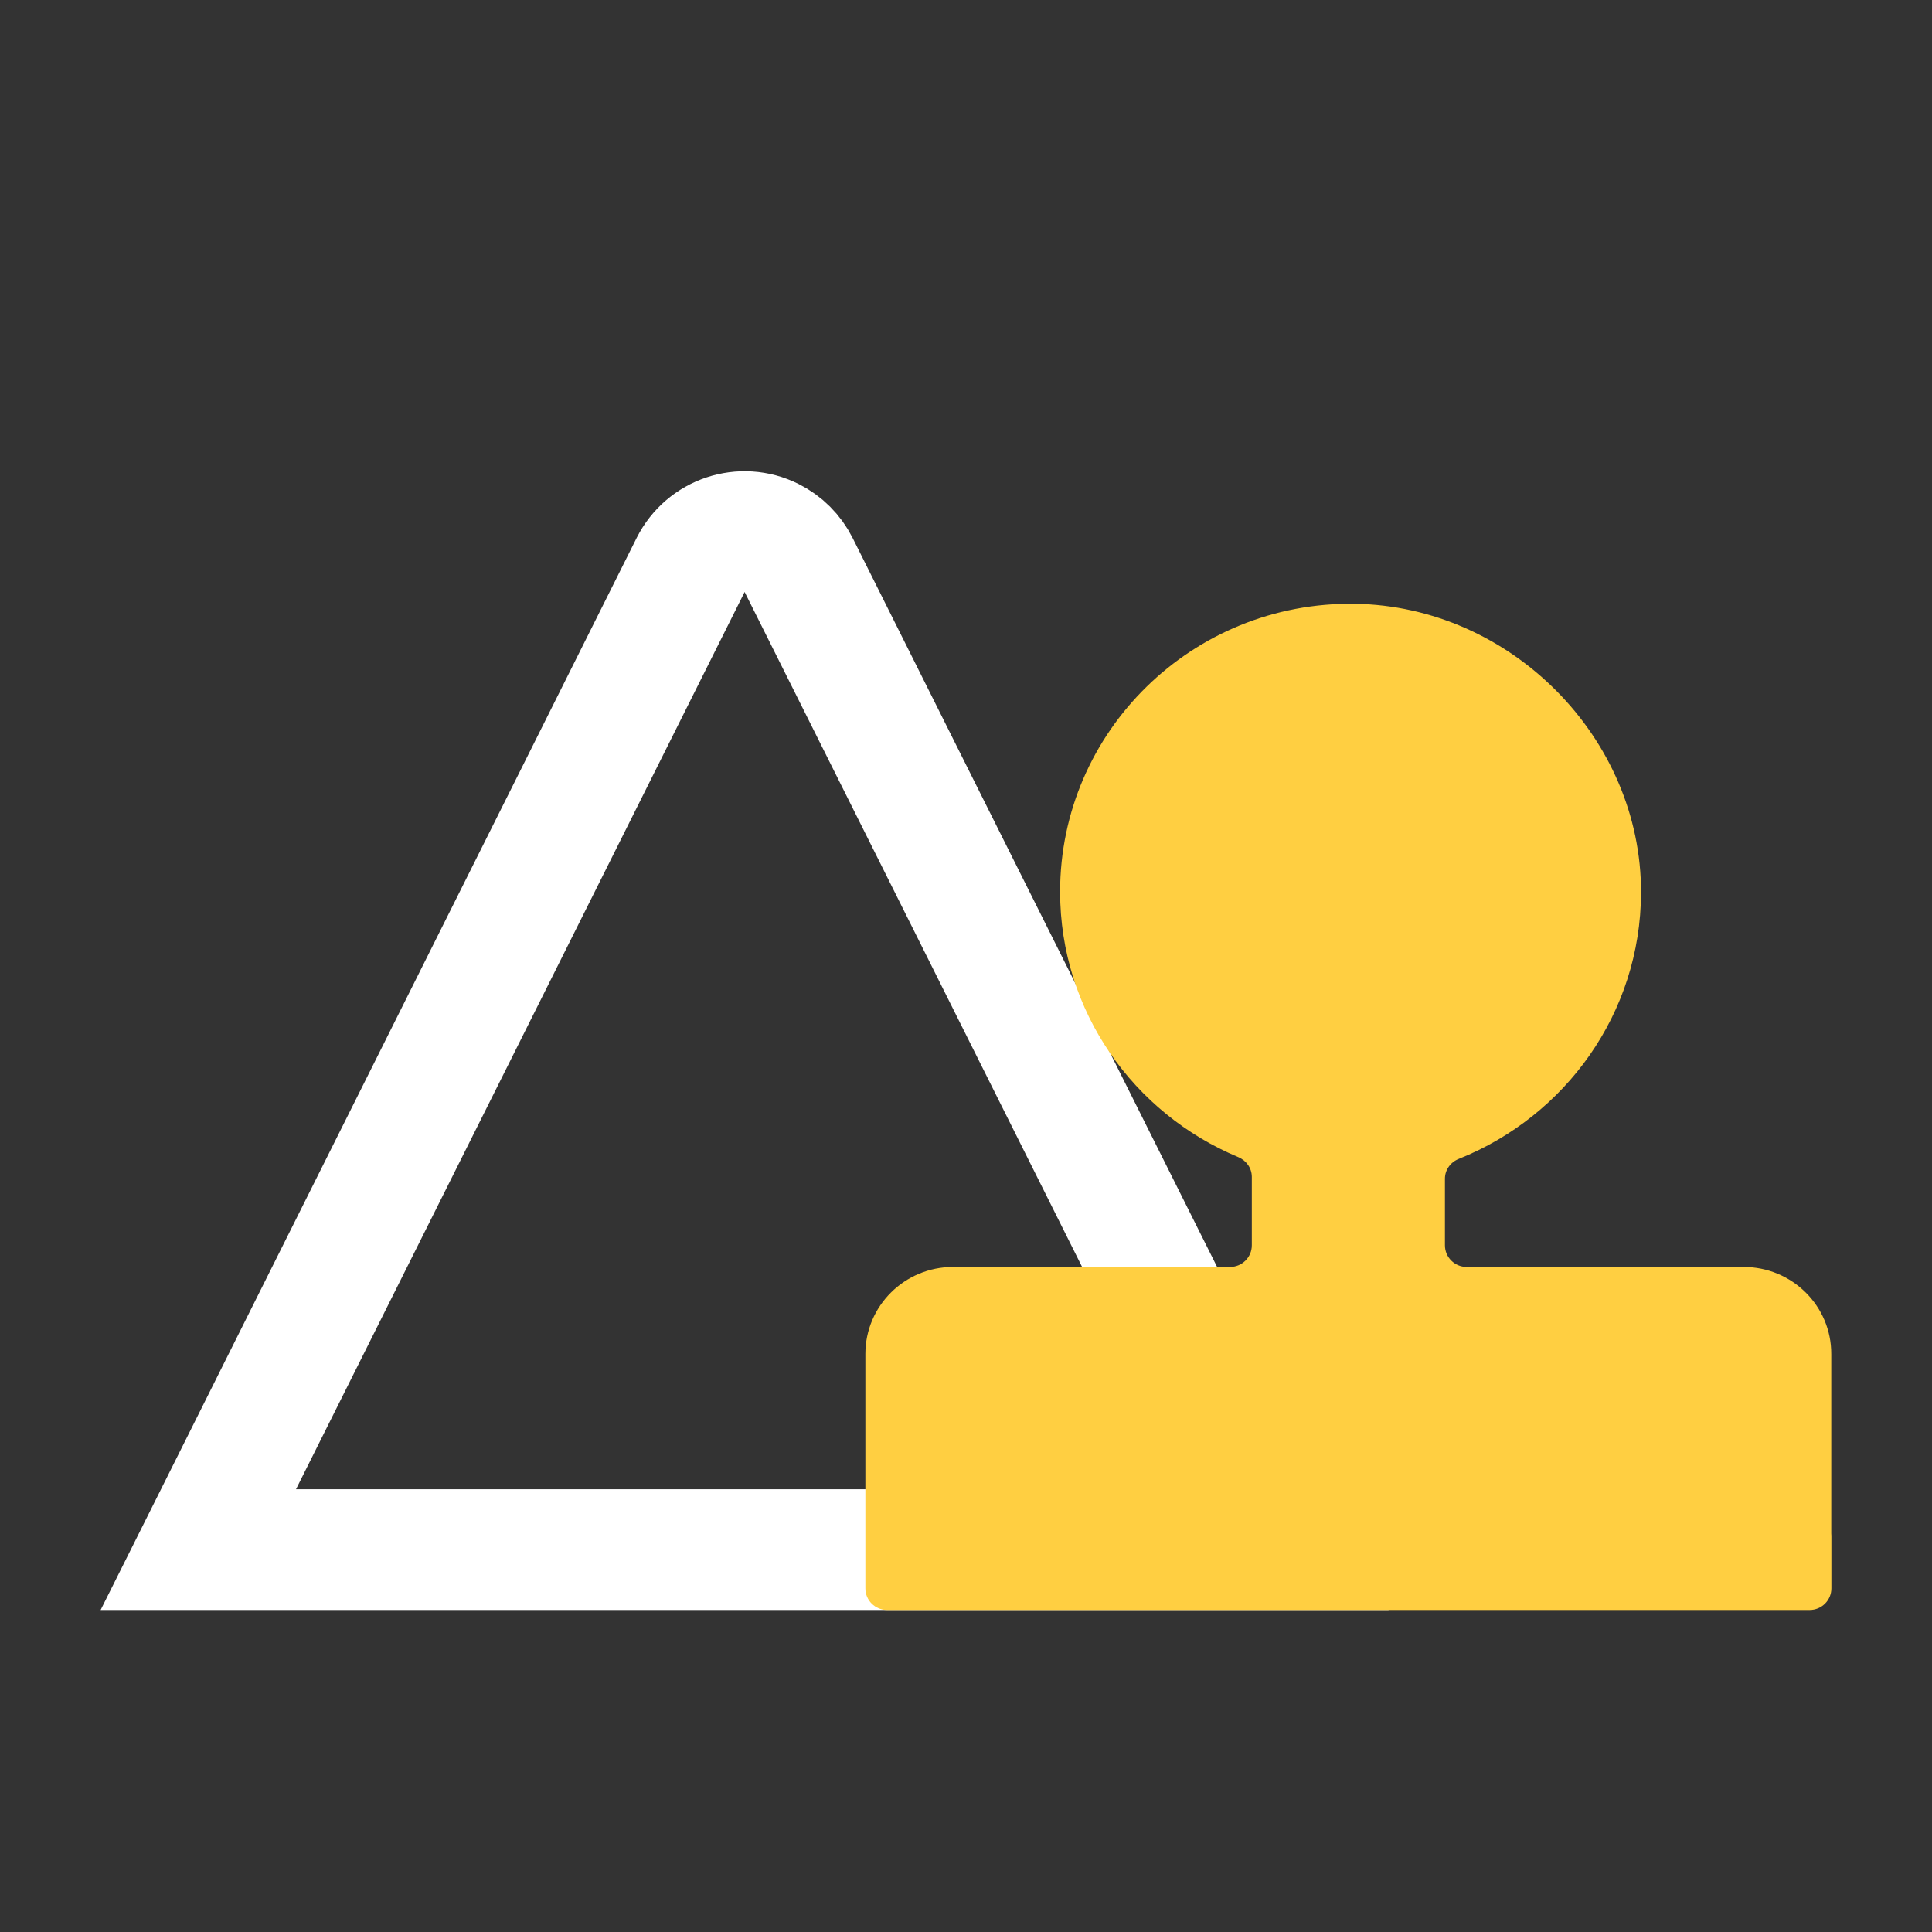 <?xml version="1.0" encoding="UTF-8"?>
<svg width="48px" height="48px" viewBox="0 0 48 48" version="1.1" xmlns="http://www.w3.org/2000/svg" xmlns:xlink="http://www.w3.org/1999/xlink">
    <rect x="0" y="0" width="48" height="48" fill="#333333" stroke="none"/>
    <title>icon_现状权属</title>
    <g id="icon_现状权属" stroke="none" stroke-width="1" fill="none" fill-rule="evenodd">
        <g transform="translate(2, 7.5)">
            <path d="M16.026,5.785 C16.39,5.664 16.8,5.681 17.171,5.867 C17.461,6.012 17.696,6.247 17.842,6.537 L17.842,6.537 L30.073,31 L2.927,31 L15.158,6.537 C15.344,6.167 15.661,5.907 16.026,5.785 Z" id="三角形" stroke="#FFFFFF" stroke-width="3"></path>
            <path d="" id="矩形" stroke="#FFFFFF" stroke-width="3" transform="translate(17.5, 21) rotate(45) translate(-17.5, -21) "></path>
            <path d="" id="矩形" stroke="#FFFFFF" stroke-width="3" transform="translate(11.5, 24.5) rotate(45) translate(-11.5, -24.5) "></path>
            <g id="印章" transform="translate(19.5, 7.5)" fill="#FFCF41" fill-rule="nonzero">
                <path d="M21.816,16.477 L14.94,16.477 C14.641,16.477 14.399,16.237 14.399,15.939 L14.399,14.284 C14.399,14.065 14.538,13.872 14.746,13.791 C17.39,12.733 19.261,10.176 19.271,7.18 C19.281,3.332 16.037,0.058 12.16,0.001 C8.126,-0.057 4.838,3.17 4.838,7.156 C4.838,10.125 6.664,12.663 9.261,13.747 C9.465,13.831 9.601,14.021 9.601,14.24 L9.601,15.939 C9.601,16.237 9.359,16.477 9.06,16.477 L2.181,16.477 C0.974,16.477 0,17.446 0,18.639 L0,23.699 C0,23.997 0.242,24.237 0.542,24.237 L23.455,24.237 C23.755,24.237 23.997,23.997 23.997,23.699 L23.997,18.639 C24,17.443 23.022,16.477 21.816,16.477 Z M23.458,22.618 L0.542,22.618 C0.242,22.618 0,22.858 0,23.155 L0,24.463 C0,24.76 0.242,25 0.542,25 L23.458,25 C23.758,25 24,24.76 24,24.463 L24,23.155 C24,22.858 23.758,22.618 23.458,22.618 Z" id="形状"></path>
            </g>
        </g>
    </g>
</svg>
